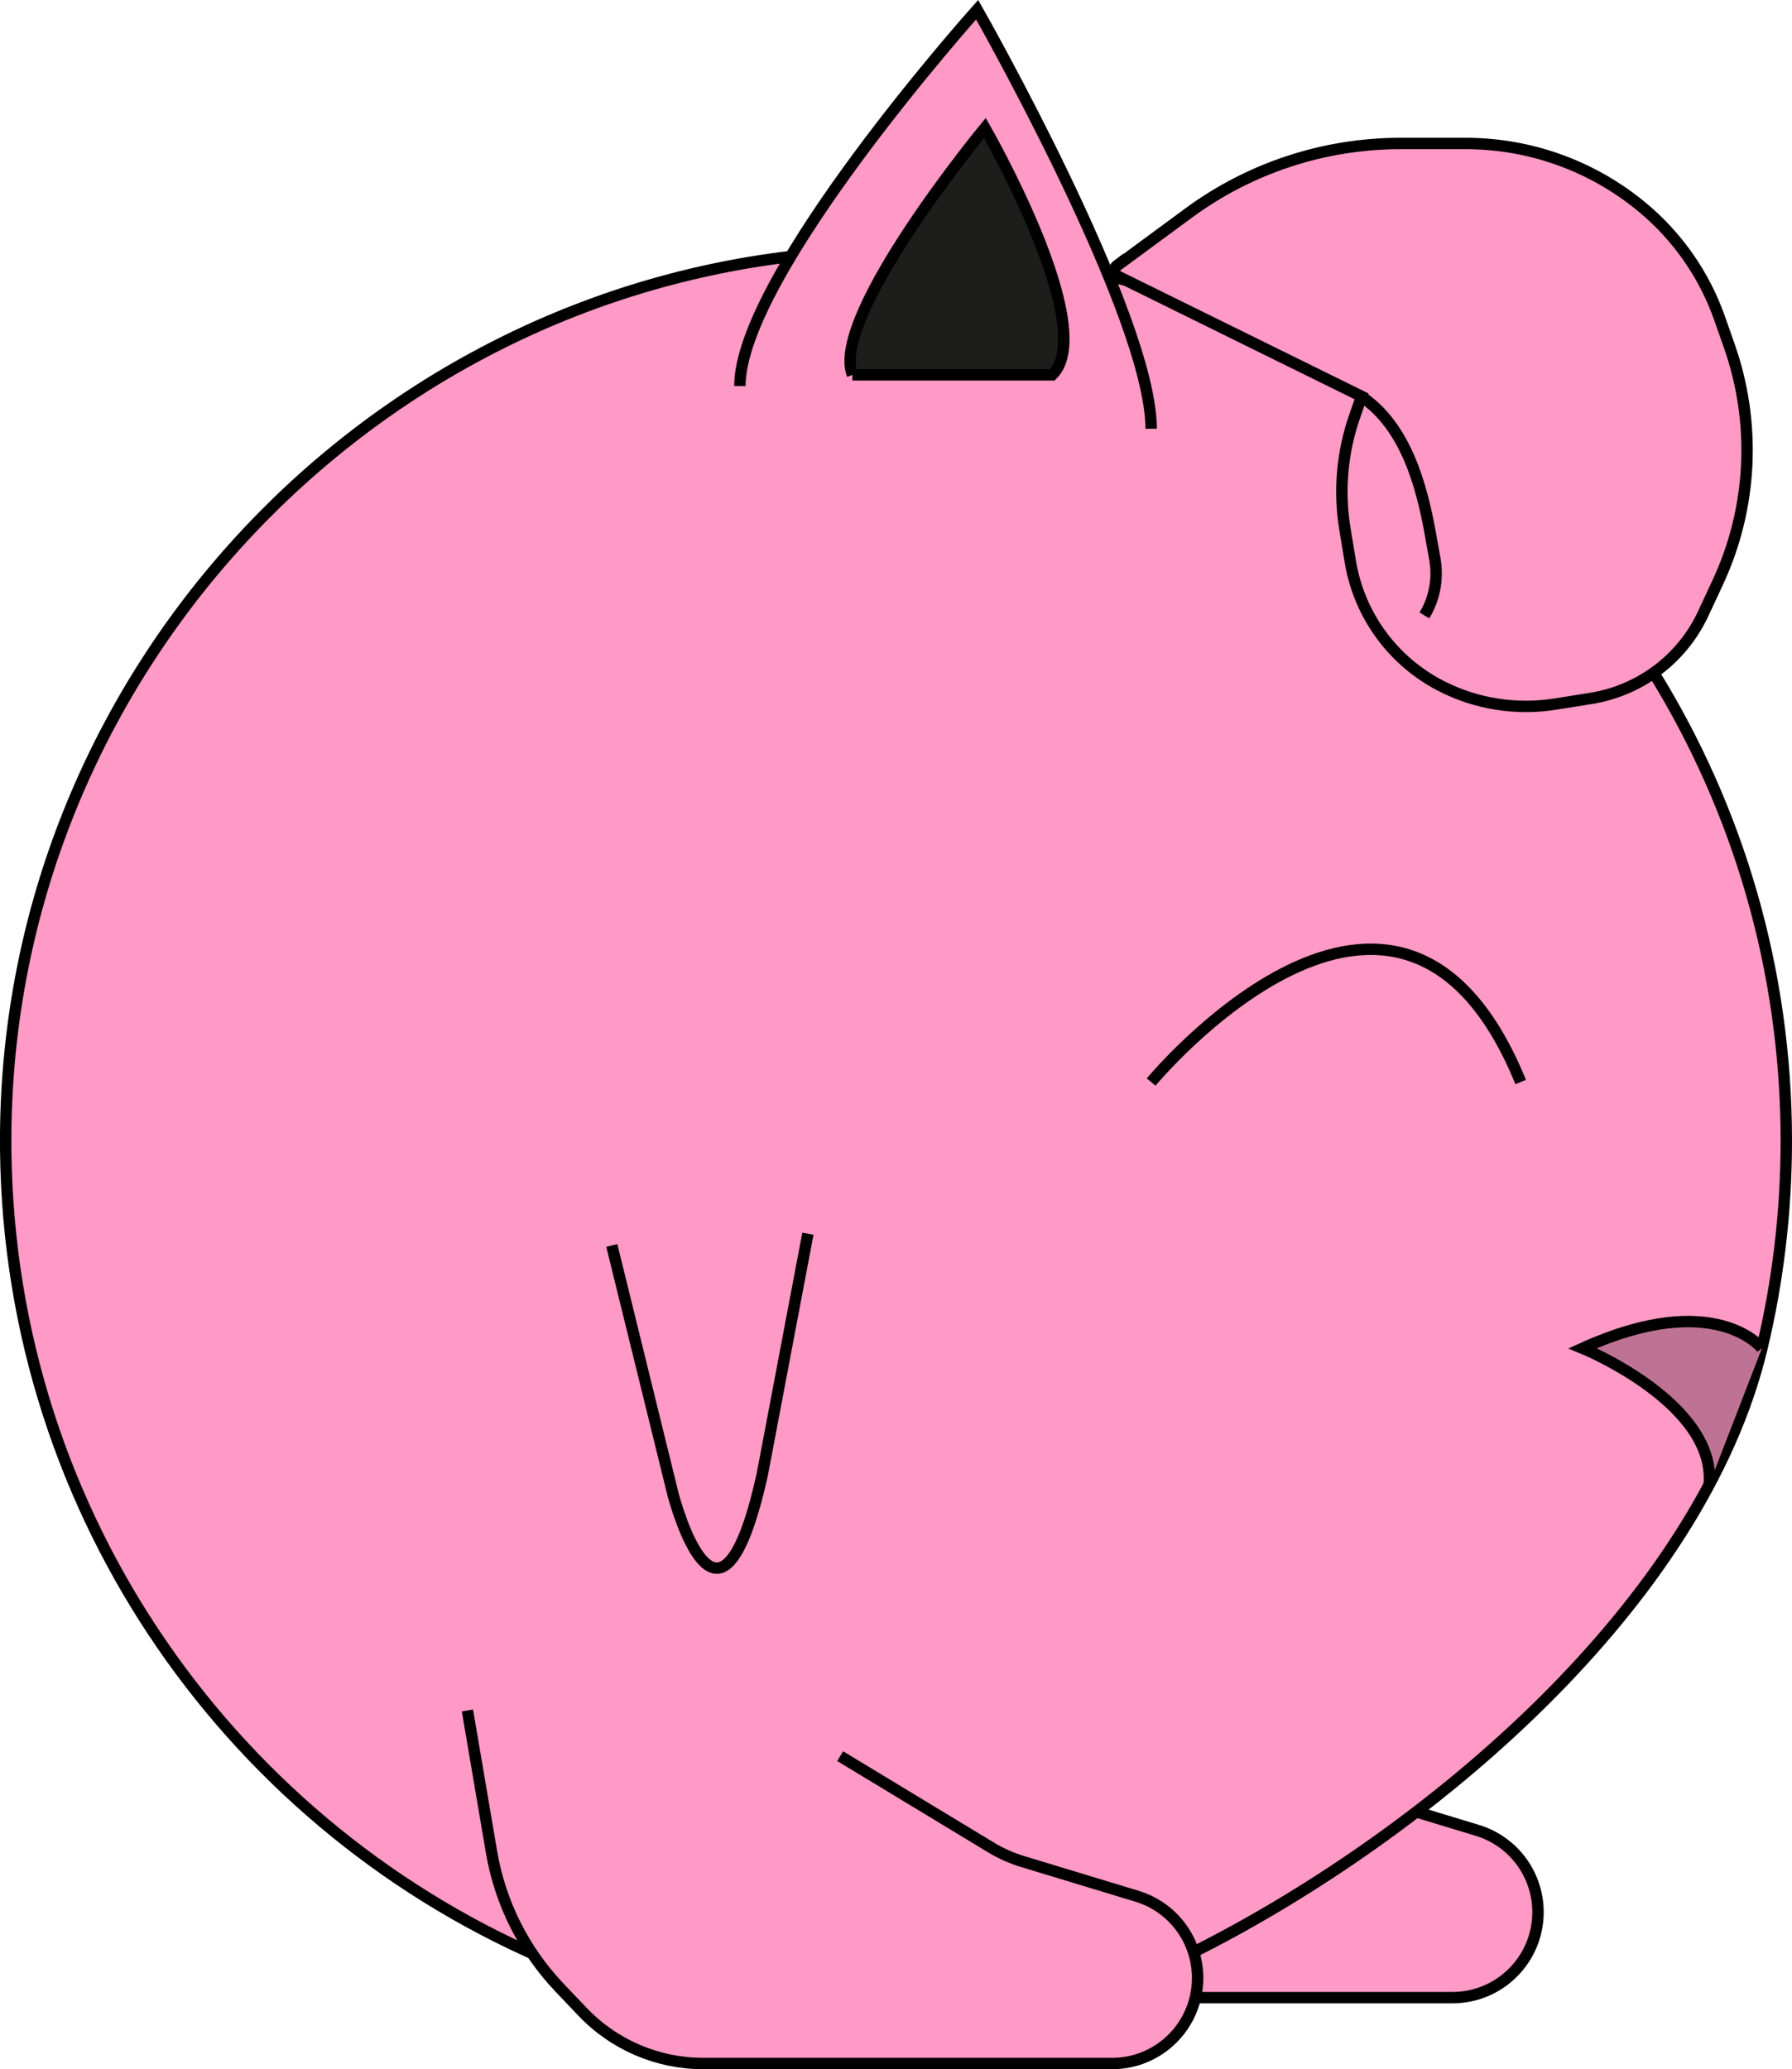 <?xml version="1.0" encoding="UTF-8"?>
<svg id="Calque_2" xmlns="http://www.w3.org/2000/svg" viewBox="0 0 157.26 181.56">
  <defs>
    <style>
      .cls-1 {
        fill: #ff99c5;
      }

      .cls-1, .cls-2, .cls-3 {
        stroke: #000;
        stroke-miterlimit: 10;
      }

      .cls-2 {
        fill: #bf7394;
      }

      .cls-3 {
        fill: #1d1d1b;
      }
    </style>
  </defs>
  <g id="Rondoudou_saute">
    <g>
      <path class="cls-1" d="M70.89,144.3l2.11,12.4c.76,4.49,2.85,8.64,5.99,11.94l2,2.1c2.76,2.9,6.59,4.54,10.59,4.54h35.89c4.14,0,7.5-3.36,7.5-7.5h0c0-3.31-2.16-6.22-5.33-7.18l-9.99-3.03c-1-.3-1.96-.73-2.85-1.27l-13.2-7.99"/>
      <path class="cls-1" d="M47.41,171.72C19.61,159.6.24,131.76.5,99.43.83,59.98,30.92,27.09,69.39,22.51c2.42-.3,4.88-.47,7.36-.53.65-.02,1.3-.02,1.94-.02,4.51,0,8.94.39,13.24,1.13,1.81.31,3.59.68,5.35,1.12.47.11.94.23,1.41.35,19.54,5.18,36.07,17.73,46.44,34.49,7.37,11.93,11.63,25.98,11.63,41.04,0,6.27-.74,12.37-2.14,18.21-5.38,22.54-29.34,42.58-49.53,52.81"/>
      <path class="cls-1" d="M53.69,109.28l5.4,21.95c.94,3.35,4.41,13.41,7.8-1.83l4.01-21.15"/>
      <path class="cls-2" d="M154.62,118.3s-4.11-5.27-15.73,0c0,0,11.75,4.81,11.1,11.97"/>
      <path class="cls-1" d="M64.93,33.87c0-9.76,20.82-33.02,20.82-33.02,0,0,15.27,26.81,15.27,36.77"/>
      <path class="cls-3" d="M74.81,32.89c-2.03-5.13,11.62-21.66,11.62-21.66,0,0,10.1,17.55,5.91,21.66h-17.54Z"/>
      <path class="cls-1" d="M98.05,23.3l6.25-4.6c5.39-3.97,11.9-6.11,18.6-6.11h5.73c5.65,0,11.11,1.97,15.46,5.57h0c3.12,2.58,5.48,5.96,6.82,9.78l.84,2.39c2.39,6.78,2.04,14.22-.99,20.74l-1.29,2.77c-1.84,3.96-5.54,6.75-9.85,7.44l-3.14.5c-3.41.54-6.91,0-9.99-1.58h0c-4.25-2.17-7.21-6.22-7.99-10.92l-.47-2.84c-.55-3.32-.26-6.73.85-9.91l.61-1.75-21.35-10.52c-.39-.19-.44-.73-.09-.99Z"/>
      <path class="cls-1" d="M119.49,34.81h0c3.84,2.58,5.26,7.71,6.04,12.06l.39,2.19c.3,1.7-.02,3.46-.92,4.94h0"/>
      <path class="cls-1" d="M47.42,171.72s15.59,3.82,20.75,2.92"/>
      <path class="cls-1" d="M41.02,150.08l2.11,12.4c.76,4.49,2.85,8.64,5.99,11.94l2,2.1c2.76,2.9,6.59,4.54,10.59,4.54h35.89c4.14,0,7.5-3.36,7.5-7.5h0c0-3.31-2.16-6.22-5.33-7.18l-9.99-3.03c-1-.3-1.96-.73-2.85-1.27l-13.2-7.99"/>
      <path class="cls-1" d="M101.02,94.94s21.73-26.21,32.43,0"/>
    </g>
  </g>
</svg>